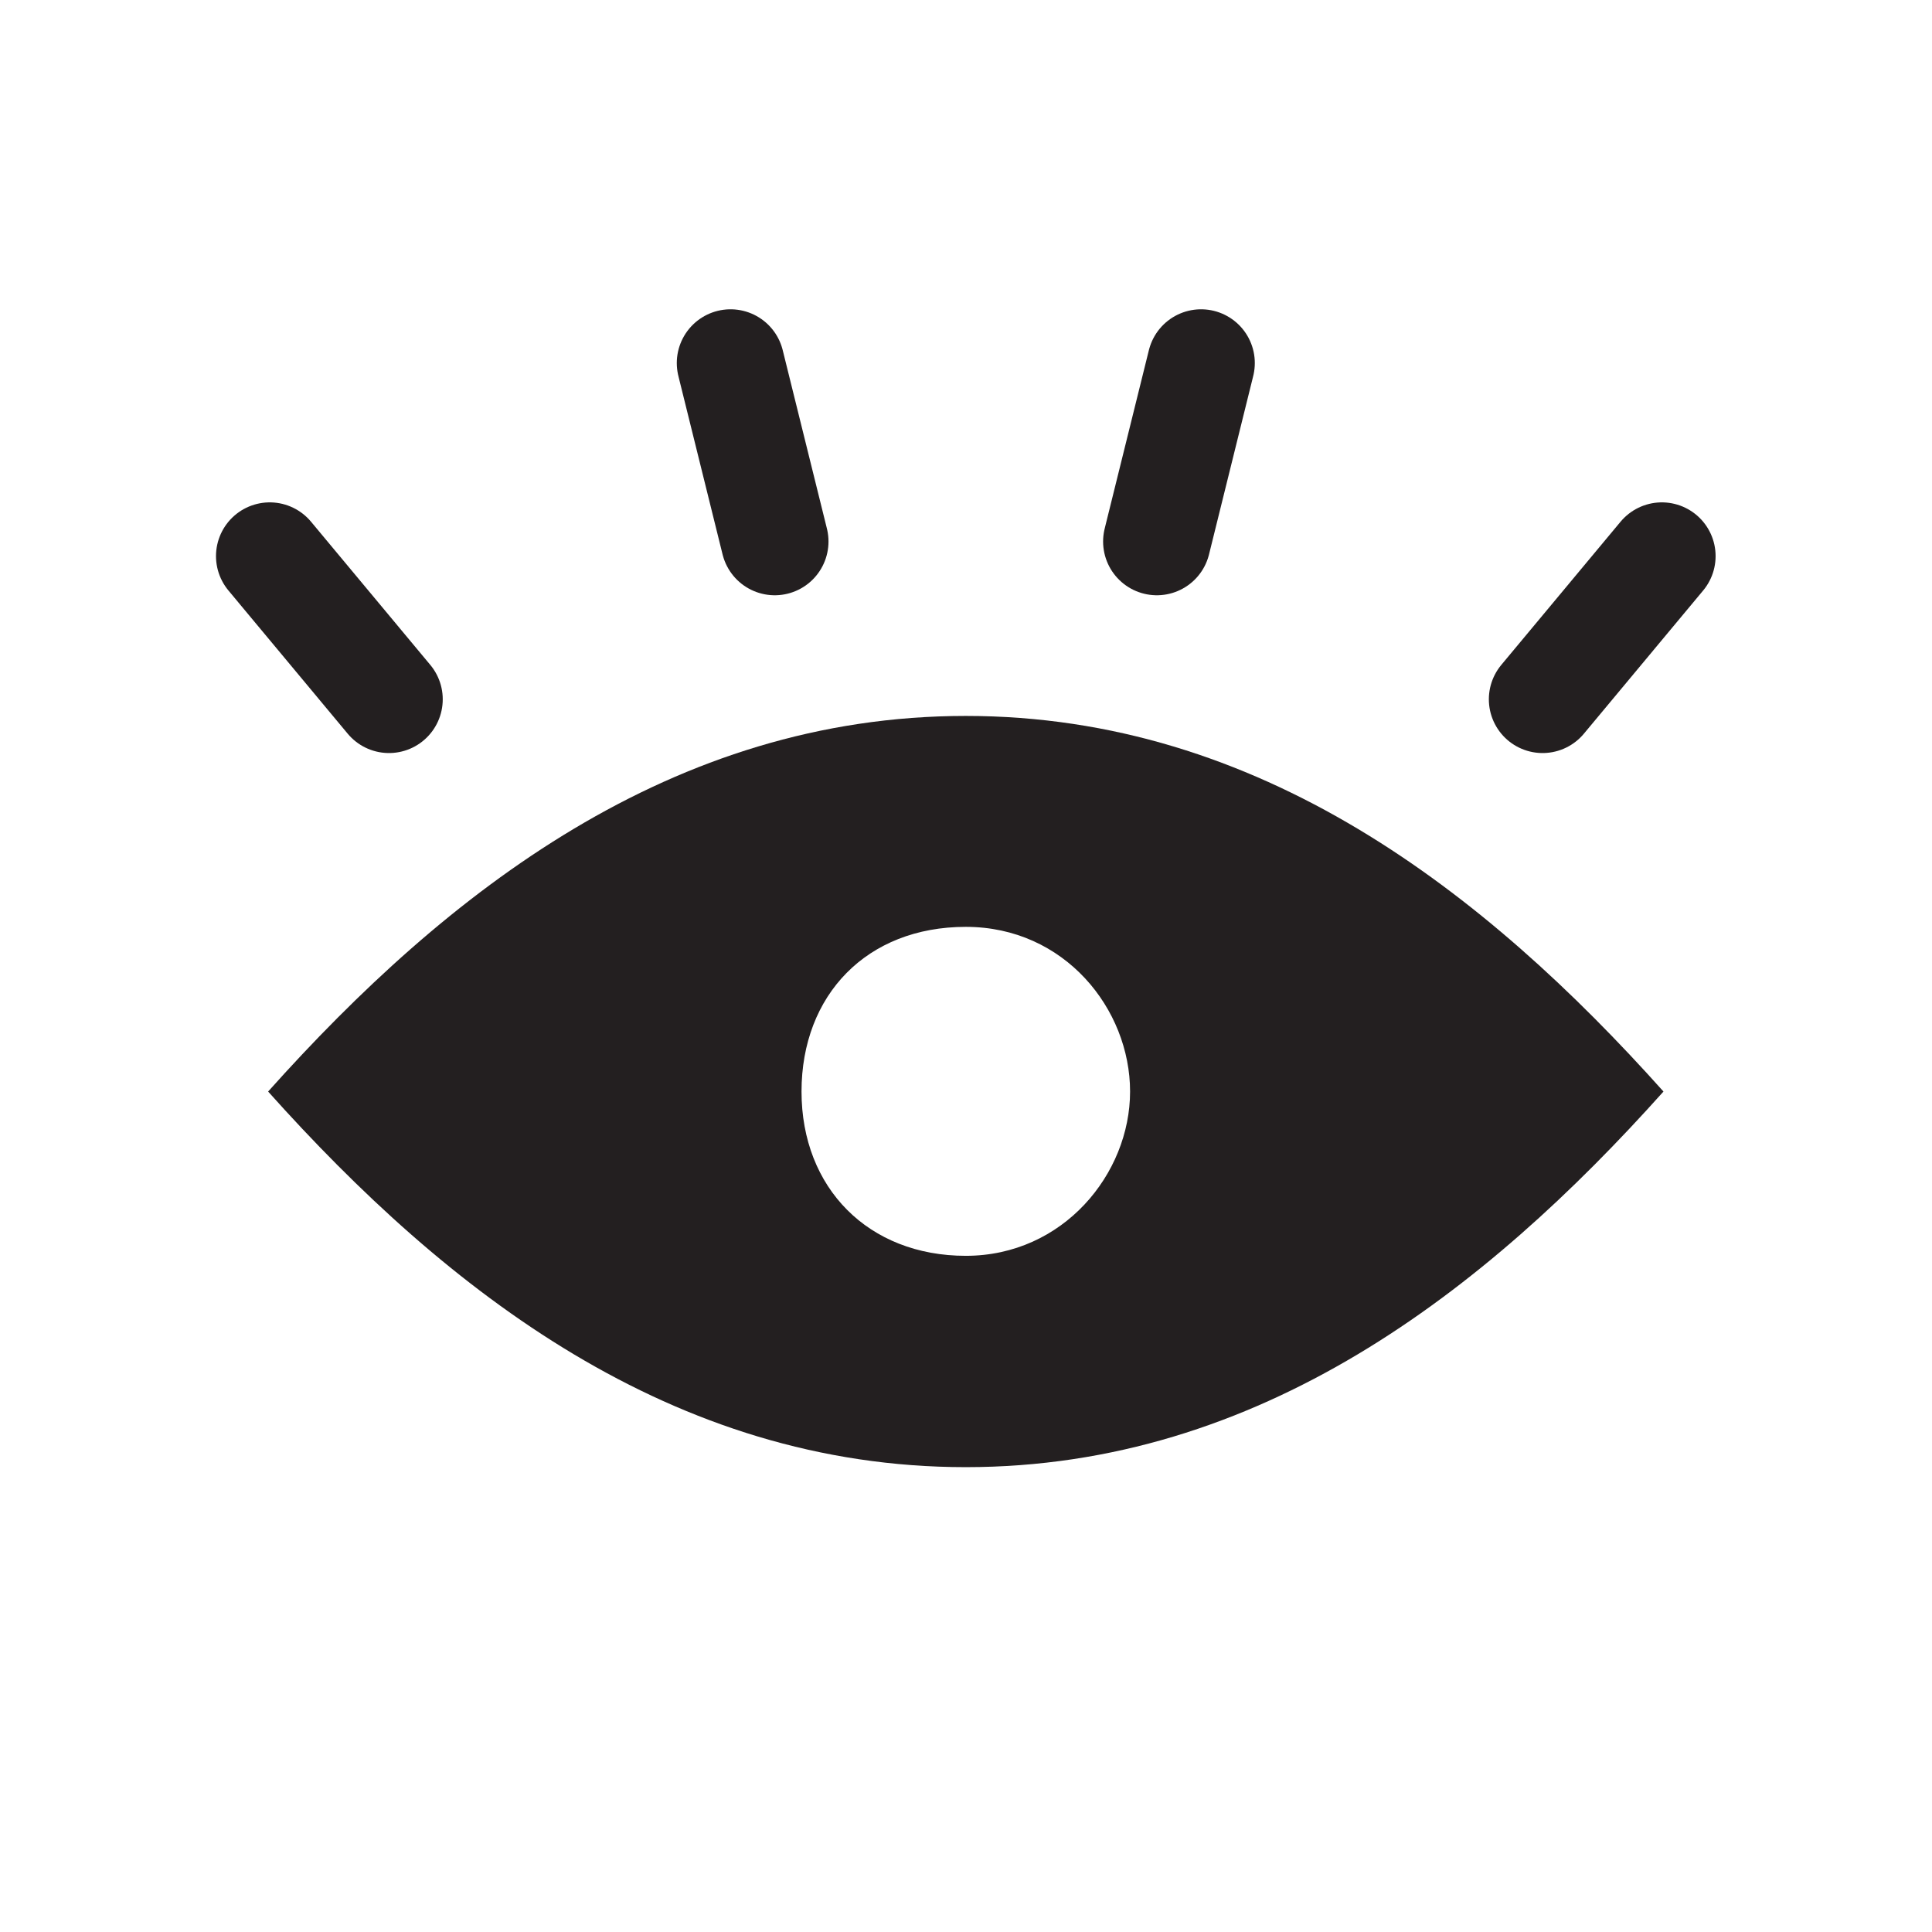 <svg width="18" height="18" version="1.1" viewBox="0 0 4.763 4.763" xml:space="preserve" xmlns="http://www.w3.org/2000/svg"><path d="m2.381 1.765c-0.724 0-1.279 0.433-1.72 0.926 0.441 0.493 0.996 0.926 1.72 0.926 0.724 0 1.279-0.433 1.72-0.926-0.441-0.493-0.996-0.926-1.72-0.926zm0 0.52c0.244 0 0.405 0.203 0.405 0.406s-0.165 0.405-0.405 0.405-0.405-0.167-0.405-0.405 0.161-0.406 0.405-0.406z" fill="#231F20"/><path transform="translate(0 .046)" d="m0.959 1.678-0.294-0.353m3.138 0.353 0.294-0.353" fill="none" stroke="#231F20" stroke-linecap="round" stroke-width=".265"/><path transform="translate(0 .046)" d="m1.91 1.289-0.109-0.44m1.051 0.44 0.109-0.44" fill="none" stroke="#231F20" stroke-linecap="round" stroke-width=".265"/></svg>
